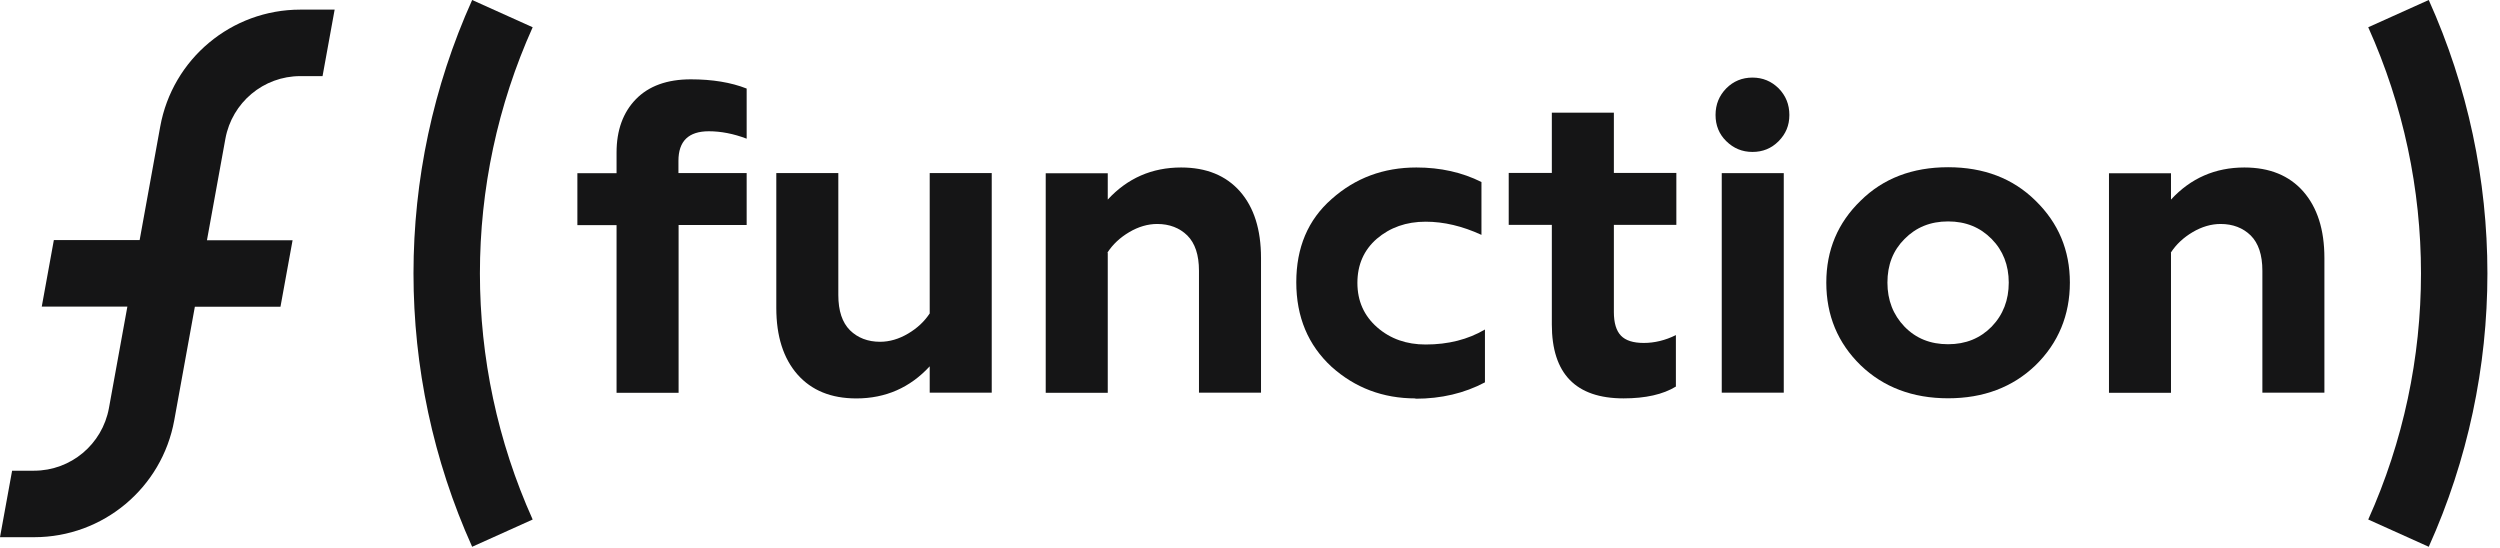<svg width="146" height="32" viewBox="0 0 146 32" fill="none" xmlns="http://www.w3.org/2000/svg">
<g clip-path="url(#clip0_1655_702)">
<path d="M17.538 0.562C13.518 0.562 10.072 3.436 9.356 7.398L8.155 14.021H3.145L2.439 17.904H7.439L6.361 23.837C5.973 25.951 4.135 27.489 1.988 27.489H0.707L0 31.372H1.997C6.017 31.372 9.462 28.497 10.178 24.536L11.38 17.912H16.38L17.087 14.03H12.086L13.164 8.097C13.553 5.983 15.391 4.445 17.538 4.445H18.837L19.543 0.562H17.547H17.538Z" fill="#151516"/>
<path d="M39.63 13.149V22.938H36.007V13.149H33.719V10.116H36.007V8.904C36.007 7.604 36.387 6.561 37.138 5.791C37.889 5.022 38.958 4.633 40.345 4.633C41.591 4.633 42.687 4.81 43.605 5.172V8.099C42.837 7.807 42.094 7.666 41.397 7.666C40.213 7.666 39.621 8.241 39.621 9.39V10.107H43.605V13.14H39.621L39.63 13.149Z" fill="#151516"/>
<path d="M54.295 18.28V10.109H57.917V22.932H54.295V21.393C53.146 22.64 51.715 23.268 50.01 23.268C48.534 23.268 47.395 22.799 46.573 21.87C45.751 20.933 45.336 19.642 45.336 17.98V10.109H48.958V17.228C48.958 18.157 49.188 18.837 49.639 19.288C50.089 19.73 50.681 19.96 51.397 19.96C51.945 19.96 52.492 19.801 53.031 19.483C53.57 19.165 53.994 18.767 54.304 18.289L54.295 18.28Z" fill="#151516"/>
<path d="M64.693 14.769V22.94H61.07V10.117H64.693V11.656C65.841 10.409 67.273 9.781 68.978 9.781C70.453 9.781 71.593 10.25 72.415 11.178C73.236 12.116 73.643 13.407 73.643 15.069V22.931H70.02V15.812C70.02 14.884 69.791 14.203 69.34 13.752C68.889 13.31 68.297 13.08 67.582 13.08C67.034 13.08 66.486 13.239 65.947 13.557C65.408 13.876 64.984 14.274 64.675 14.751L64.693 14.769Z" fill="#151516"/>
<path d="M82.665 23.267C80.766 23.267 79.131 22.648 77.762 21.419C76.392 20.154 75.703 18.509 75.703 16.484C75.703 14.459 76.383 12.841 77.762 11.629C79.149 10.391 80.801 9.781 82.718 9.781C84.123 9.781 85.386 10.064 86.517 10.63V13.716C85.404 13.204 84.317 12.947 83.257 12.947C82.126 12.947 81.181 13.283 80.403 13.946C79.653 14.601 79.272 15.458 79.272 16.52C79.272 17.581 79.661 18.447 80.43 19.119C81.199 19.791 82.144 20.119 83.257 20.119C84.574 20.119 85.731 19.827 86.721 19.243V22.329C85.519 22.966 84.167 23.285 82.665 23.285V23.267Z" fill="#151516"/>
<path d="M90.627 18.941V13.131H88.109V10.098H90.627V6.578H94.25V10.098H97.899V13.131H94.25V18.224C94.25 18.861 94.391 19.321 94.665 19.604C94.939 19.887 95.381 20.028 95.999 20.028C96.618 20.028 97.254 19.878 97.872 19.569V22.575C97.121 23.035 96.096 23.265 94.815 23.265C92.023 23.265 90.627 21.823 90.627 18.95V18.941Z" fill="#151516"/>
<path d="M100.188 6.715C100.188 6.096 100.4 5.584 100.815 5.159C101.23 4.743 101.742 4.531 102.343 4.531C102.944 4.531 103.448 4.743 103.872 5.159C104.287 5.584 104.499 6.096 104.499 6.715C104.499 7.334 104.287 7.821 103.872 8.245C103.448 8.67 102.944 8.873 102.343 8.873C101.742 8.873 101.239 8.661 100.815 8.245C100.391 7.83 100.188 7.317 100.188 6.715ZM104.172 22.933H100.55V10.111H104.172V22.933Z" fill="#151516"/>
<path d="M106.656 16.504C106.656 14.603 107.328 13.011 108.662 11.72C109.978 10.42 111.683 9.766 113.769 9.766C115.854 9.766 117.559 10.42 118.875 11.72C120.209 13.02 120.881 14.612 120.881 16.504C120.881 18.396 120.209 20.032 118.875 21.332C117.541 22.614 115.836 23.26 113.769 23.26C111.701 23.26 109.996 22.614 108.662 21.332C107.328 20.032 106.656 18.423 106.656 16.504ZM110.226 16.504C110.226 17.53 110.561 18.387 111.224 19.077C111.896 19.767 112.735 20.103 113.769 20.103C114.802 20.103 115.642 19.758 116.313 19.077C116.985 18.379 117.311 17.521 117.311 16.504C117.311 15.487 116.976 14.629 116.313 13.957C115.642 13.276 114.802 12.931 113.769 12.931C112.735 12.931 111.896 13.276 111.224 13.957C110.553 14.629 110.226 15.469 110.226 16.504Z" fill="#151516"/>
<path d="M126.786 14.769V22.94H123.164V10.117H126.786V11.656C127.935 10.409 129.366 9.781 131.072 9.781C132.547 9.781 133.687 10.25 134.508 11.178C135.33 12.116 135.745 13.407 135.745 15.069V22.931H132.123V15.812C132.123 14.884 131.893 14.203 131.443 13.752C130.992 13.31 130.4 13.08 129.684 13.08C129.137 13.08 128.589 13.239 128.05 13.557C127.511 13.876 127.087 14.274 126.778 14.751L126.786 14.769Z" fill="#151516"/>
<path d="M27.574 31.932C23.006 21.789 23.006 10.143 27.574 0L31.108 1.592C27 10.726 27 21.206 31.108 30.34L27.574 31.932Z" fill="#151516"/>
<path d="M141.839 31.932L138.305 30.34C142.413 21.206 142.413 10.726 138.305 1.592L141.839 0C146.407 10.143 146.407 21.789 141.839 31.932Z" fill="#151516"/>
</g>
<defs>
<clipPath id="clip0_1655_702">
<rect width="145.259" height="31.932" fill="white"/>
</clipPath>
</defs>
</svg>
